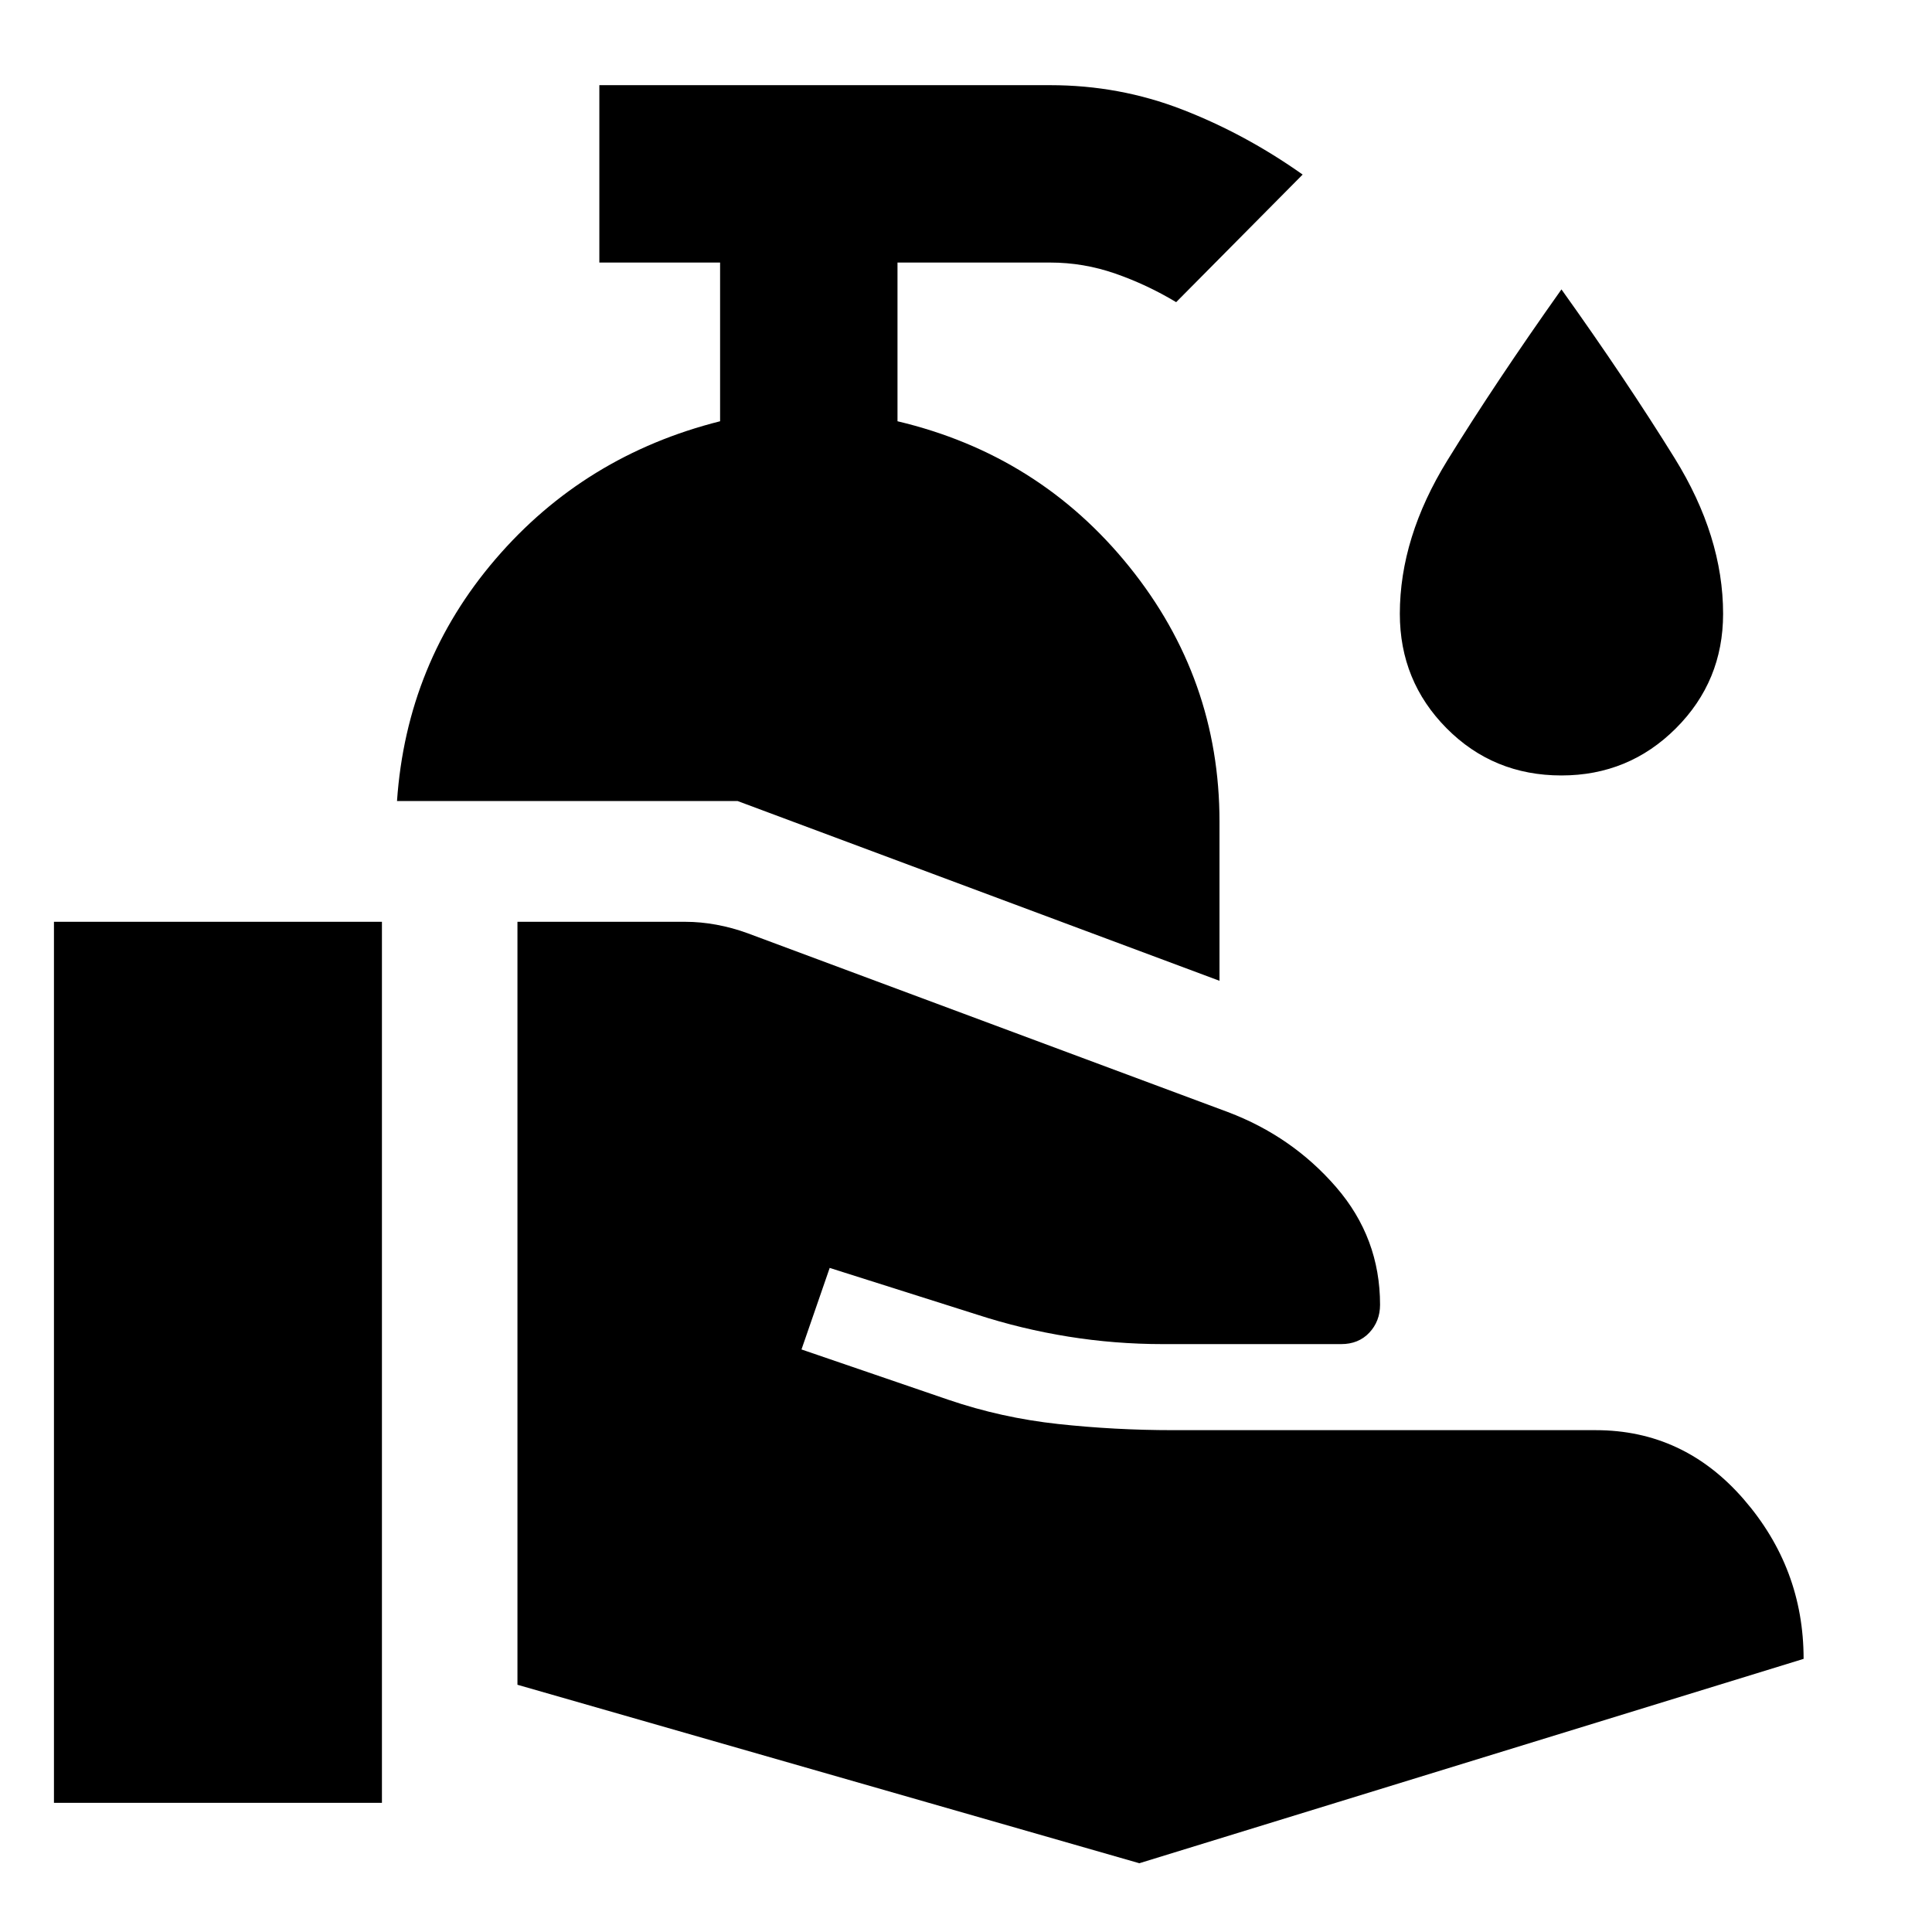 <svg xmlns="http://www.w3.org/2000/svg" height="40" viewBox="0 -960 960 960" width="40"><path d="M257.12-122.85v-379.11h83.45q7.55 0 15.43 1.45t15.43 4.21l238.71 88.88q31.99 12.1 53.79 37.31 21.81 25.21 21.81 58.43 0 8.19-5.34 13.88-5.34 5.68-13.99 5.68h-88.57q-23.78 0-46.96-3.72t-45.4-10.94l-73.21-23.2-14.01 40.52 73.03 25.01q26.29 8.97 54.49 12.03 28.19 3.06 57.09 3.06H792.9q43.75 0 73.53 34.32 29.77 34.32 29.77 79.32L566.13-34.17l-309.01-88.68ZM26.81-64.17v-437.79h162.97v437.79H26.81Zm579.15-408.48-239.42-89.31H197.27q4.76-68.74 48.96-120.24 44.2-51.51 111.58-68.48v-78.86h-60v-88.14h224.07q34.34 0 65.58 12.11 31.25 12.1 59.82 32.31l-62.85 63.4q-14.56-8.75-30.29-14.21-15.73-5.47-32.26-5.47h-75.92v78.86q70.32 16.64 115.16 72.25 44.84 55.62 44.84 126.7v79.08Zm169.92-102.03q-33.82 0-57.07-23.44-23.24-23.43-23.24-56.88 0-37.93 23.64-76.26 23.65-38.34 56.67-84.94 32.09 44.91 56.21 83.81 24.11 38.9 24.11 77.39 0 33.45-23.43 56.88-23.44 23.44-56.89 23.44Z"/></svg>